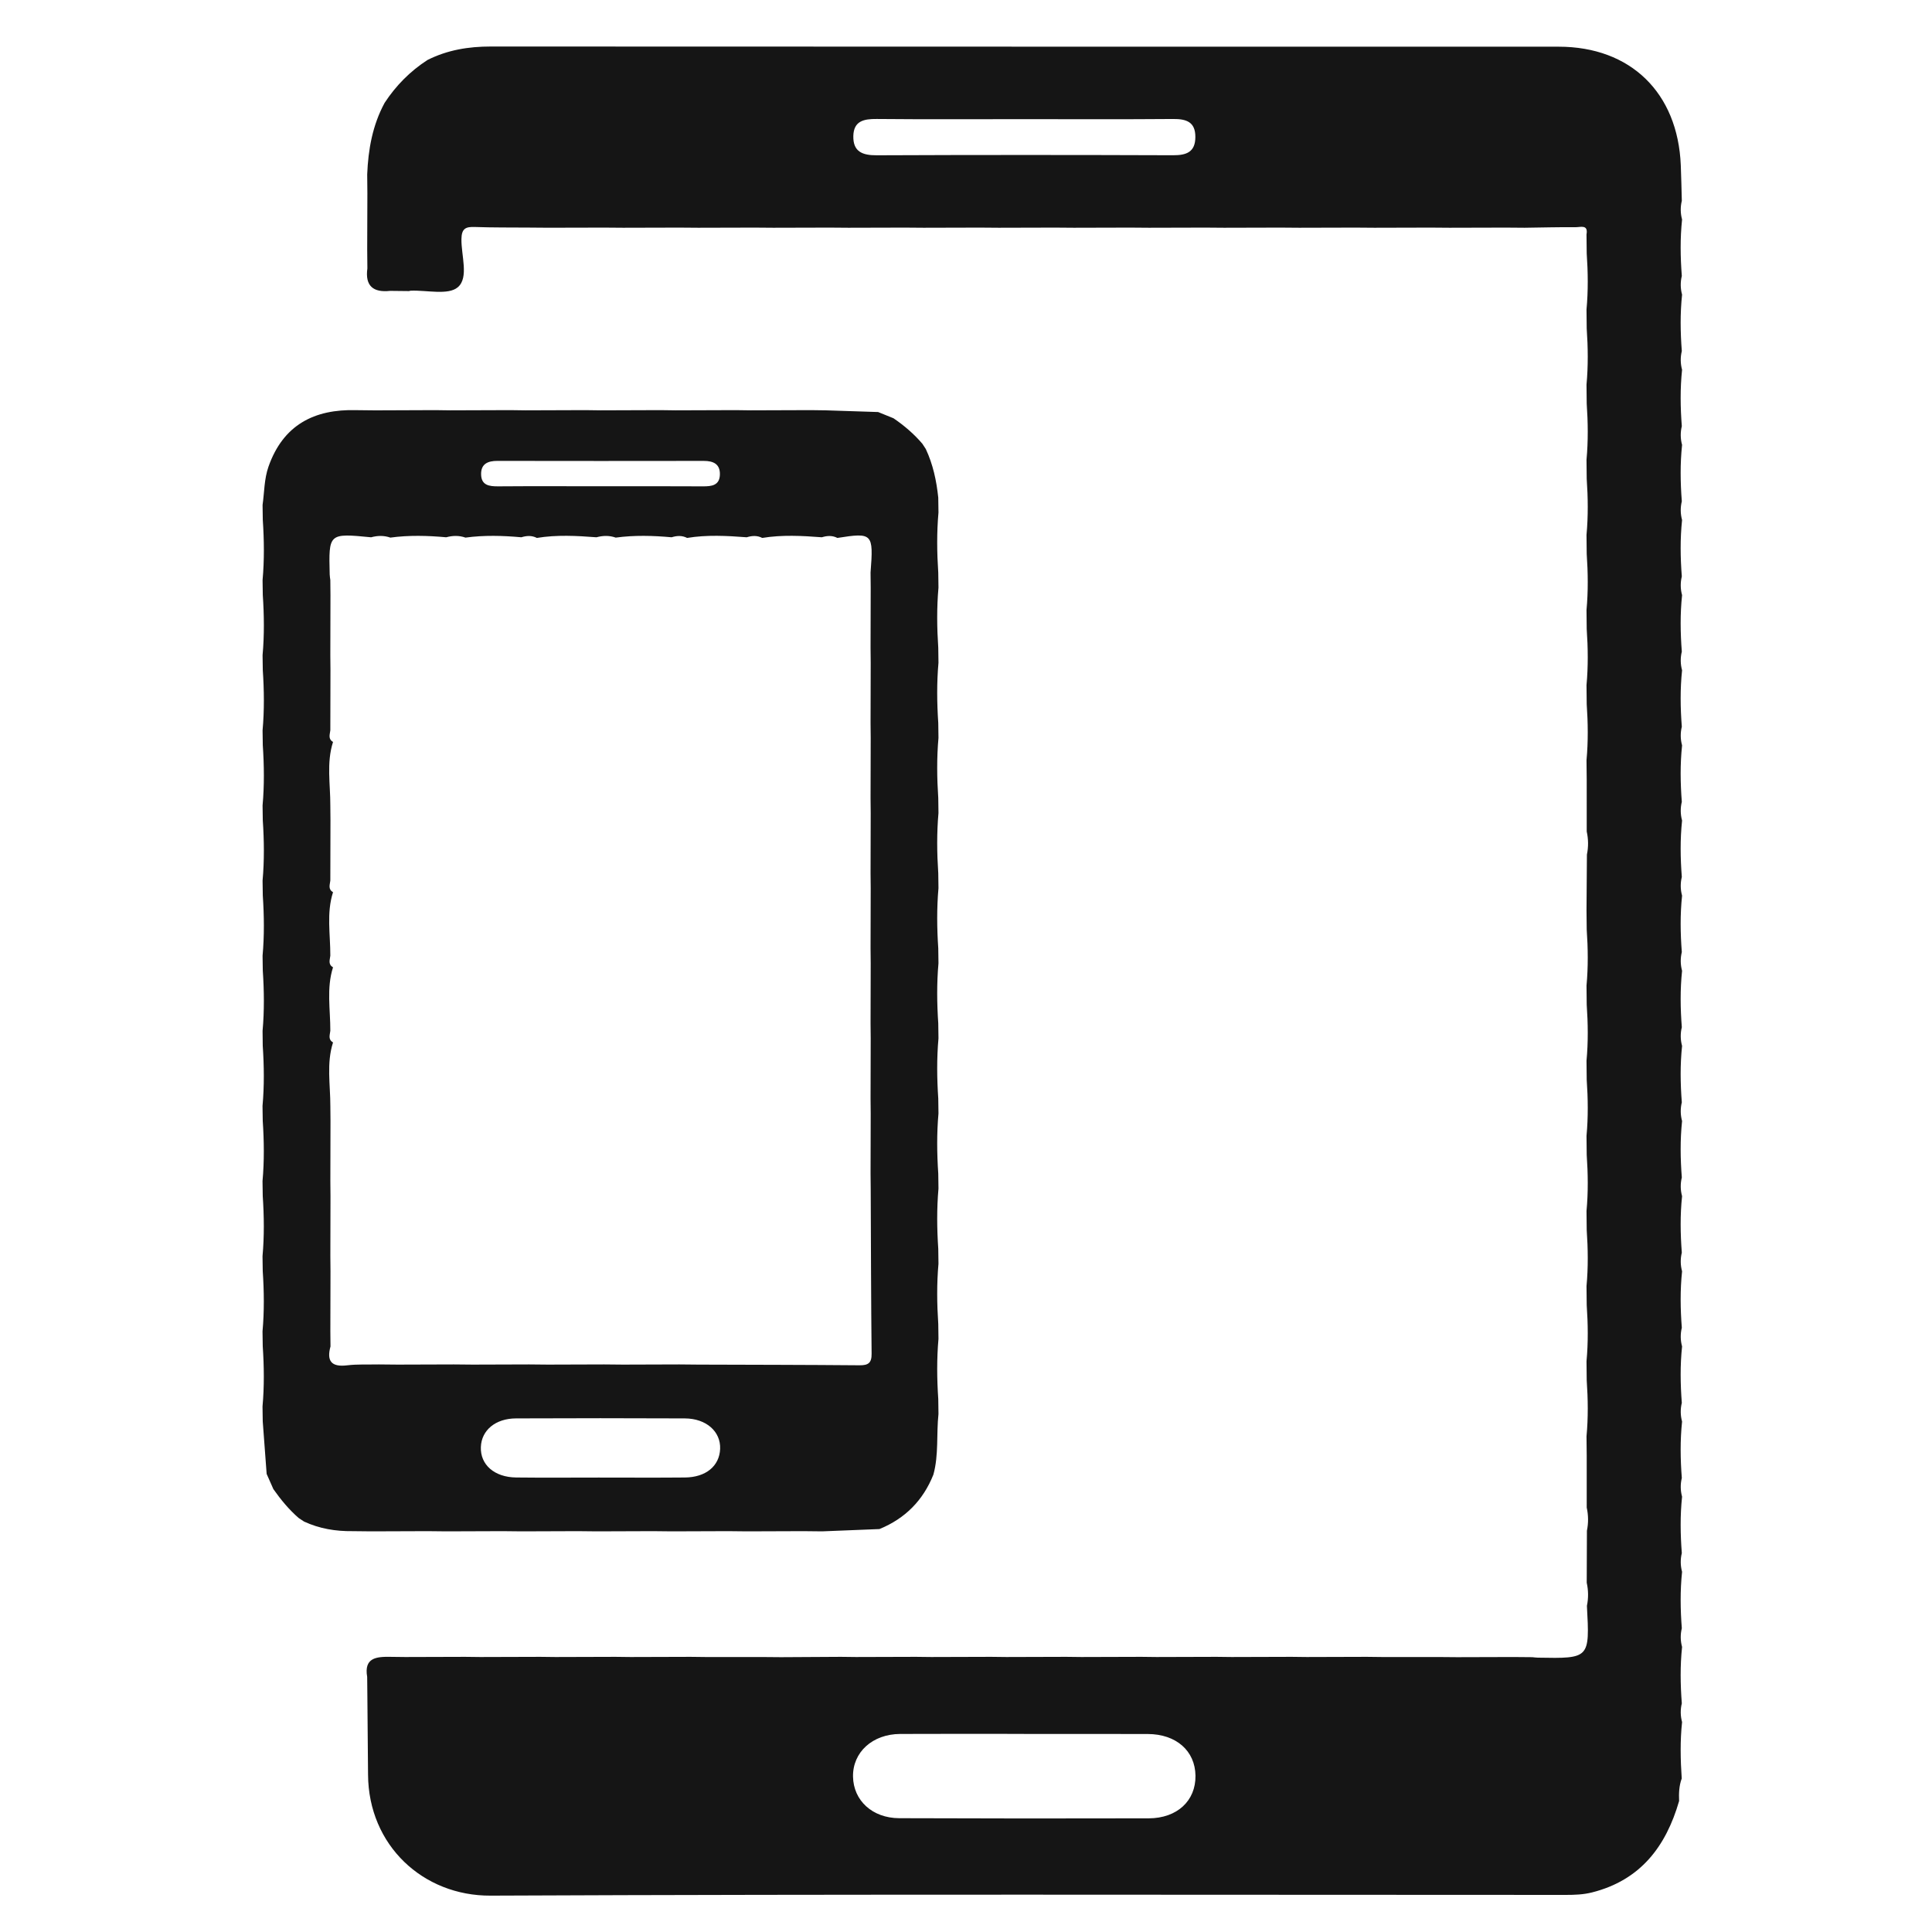 <?xml version="1.0" encoding="utf-8"?>
<!-- Generator: Adobe Illustrator 16.0.0, SVG Export Plug-In . SVG Version: 6.00 Build 0)  -->
<!DOCTYPE svg PUBLIC "-//W3C//DTD SVG 1.1//EN" "http://www.w3.org/Graphics/SVG/1.1/DTD/svg11.dtd">
<svg version="1.1" id="Layer_1" xmlns="http://www.w3.org/2000/svg" xmlns:xlink="http://www.w3.org/1999/xlink" x="0px" y="0px"
	 width="350px" height="350px" viewBox="0 0 350 350" enable-background="new 0 0 350 350" xml:space="preserve">
<path fill-rule="evenodd" clip-rule="evenodd" fill="#151515" d="M66.518,303.789c-0.608-3.483,1.669-3.673,4.146-3.636
	c0.917,0.011,1.833,0.021,2.75,0.032c3.62-0.012,7.239-0.021,10.859-0.032c0.918,0.011,1.836,0.021,2.755,0.032
	c3.618-0.012,7.236-0.021,10.854-0.032c0.918,0.011,1.837,0.021,2.755,0.032c3.619-0.012,7.236-0.021,10.854-0.032
	c0.918,0.011,1.837,0.021,2.755,0.032c3.618-0.012,7.236-0.021,10.854-0.032c0.918,0.011,1.837,0.021,2.755,0.032
	c3.386,0,6.771,0,10.157,0c1.158,0.01,2.315,0.02,3.473,0.029c3.612-0.02,7.224-0.041,10.835-0.062
	c0.918,0.011,1.836,0.021,2.755,0.032c3.618-0.012,7.235-0.021,10.854-0.032c0.919,0.011,1.837,0.021,2.755,0.032
	c3.618-0.012,7.236-0.021,10.855-0.032c0.918,0.011,1.836,0.021,2.755,0.032c3.617-0.012,7.234-0.021,10.854-0.032
	c0.919,0.011,1.838,0.021,2.755,0.032c3.619-0.012,7.236-0.021,10.855-0.032c0.918,0.011,1.836,0.021,2.755,0.032
	c3.617-0.012,7.235-0.021,10.854-0.032c0.918,0.011,1.837,0.021,2.755,0.032c3.617-0.012,7.235-0.021,10.854-0.032
	c0.918,0.011,1.837,0.021,2.756,0.032c3.617-0.012,7.234-0.021,10.854-0.032c0.919,0.011,1.837,0.021,2.755,0.032
	c3.384,0,6.769,0,10.153,0c1.159,0.01,2.317,0.02,3.477,0.029c3.377-0.01,6.754-0.02,10.133-0.029
	c1.159,0.01,2.317,0.02,3.477,0.029c0.337,0.03,0.671,0.08,1.008,0.086c9.409,0.171,9.409,0.169,8.895-9.387
	c0.288-1.397,0.273-2.793-0.034-4.185c0.011-3.143,0.022-6.284,0.034-9.425c0.288-1.397,0.273-2.793-0.034-4.186
	c0-3.149-0.002-6.301-0.002-9.451c-0.011-1.149-0.024-2.3-0.037-3.45c0.316-3.386,0.272-6.772,0.037-10.159
	c-0.011-1.15-0.024-2.3-0.037-3.45c0.316-3.385,0.272-6.771,0.037-10.159c-0.011-1.15-0.024-2.3-0.037-3.451
	c0.316-3.384,0.272-6.771,0.037-10.158c-0.011-1.151-0.024-2.301-0.037-3.45c0.316-3.386,0.272-6.772,0.037-10.16
	c-0.011-1.149-0.024-2.299-0.037-3.45c0.316-3.385,0.272-6.772,0.037-10.159c-0.011-1.149-0.024-2.3-0.037-3.45
	c0.316-3.385,0.272-6.771,0.037-10.159c-0.011-1.15-0.024-2.3-0.037-3.449c0.314-3.386,0.272-6.773,0.037-10.16
	c-0.011-1.15-0.024-2.3-0.037-3.45c0.024-3.377,0.05-6.754,0.073-10.131c0.288-1.398,0.273-2.794-0.034-4.187
	c0-3.15-0.002-6.3-0.002-9.451c-0.011-1.149-0.024-2.3-0.037-3.45c0.314-3.385,0.272-6.772,0.037-10.16
	c-0.011-1.15-0.024-2.3-0.037-3.45c0.314-3.385,0.272-6.771,0.037-10.159c-0.011-1.15-0.024-2.3-0.037-3.45
	c0.314-3.385,0.272-6.772,0.037-10.16c-0.011-1.15-0.024-2.3-0.037-3.45c0.314-3.385,0.272-6.772,0.037-10.159
	c-0.011-1.15-0.024-2.3-0.037-3.45c0.314-3.386,0.272-6.772,0.037-10.16c-0.011-1.149-0.024-2.3-0.037-3.45
	c0.314-3.385,0.272-6.771,0.037-10.159c-0.011-1.15-0.024-2.3-0.037-3.45c0.314-3.385,0.272-6.771,0.037-10.16
	c-0.013-1.149-0.024-2.3-0.038-3.45c0.338-1.834-1.075-1.303-1.905-1.308c-3.104-0.02-6.207,0.06-9.312,0.102
	c-1.14-0.009-2.279-0.017-3.419-0.026c-3.396,0.009-6.794,0.017-10.19,0.026c-1.14-0.009-2.28-0.017-3.418-0.026
	c-3.397,0.009-6.795,0.017-10.192,0.026c-1.138-0.009-2.278-0.017-3.418-0.026c-3.397,0.009-6.794,0.017-10.191,0.026
	c-1.139-0.009-2.278-0.017-3.418-0.026c-3.396,0.009-6.794,0.017-10.19,0.026c-1.14-0.009-2.28-0.017-3.42-0.026
	c-3.396,0.009-6.794,0.017-10.19,0.026c-1.14-0.009-2.279-0.017-3.418-0.026c-3.397,0.009-6.794,0.017-10.191,0.026
	c-1.139-0.009-2.279-0.017-3.418-0.026c-3.397,0.009-6.794,0.017-10.192,0.026c-1.139-0.009-2.278-0.017-3.418-0.026
	c-3.397,0.009-6.794,0.017-10.191,0.026c-1.139-0.009-2.279-0.017-3.418-0.026c-3.397,0.009-6.794,0.017-10.191,0.026
	c-1.14-0.009-2.28-0.017-3.419-0.026c-3.396,0.009-6.794,0.017-10.191,0.026c-1.14-0.009-2.279-0.017-3.419-0.026
	c-3.396,0.009-6.793,0.017-10.19,0.026c-1.14-0.009-2.279-0.017-3.419-0.026c-3.396,0.009-6.793,0.017-10.19,0.026
	c-1.14-0.009-2.279-0.017-3.419-0.026c-3.396,0.007-6.793,0.015-10.189,0.023c-1.141-0.009-2.281-0.018-3.42-0.027
	c-3.282-0.027-6.564,0.008-9.842-0.107c-1.637-0.058-2.387,0.263-2.418,2.177c-0.049,3.002,1.378,6.992-0.653,8.733
	c-1.741,1.492-5.598,0.513-8.519,0.63c-0.111,0.005-0.221,0.046-0.332,0.07c-1.135-0.012-2.27-0.024-3.405-0.037
	c-3.049,0.336-4.577-0.87-4.131-4.076c-0.01-1.138-0.021-2.274-0.032-3.412c0.011-3.4,0.022-6.799,0.032-10.198
	c-0.01-1.138-0.021-2.275-0.032-3.412c0.183-4.534,0.966-8.922,3.156-12.967c2.05-3.125,4.621-5.728,7.762-7.761
	c3.618-1.82,7.44-2.445,11.492-2.442c64.478,0.042,128.956,0.015,193.433,0.032c13.04,0.004,21.586,8.35,22.126,21.475
	c0.088,2.146,0.126,4.295,0.186,6.442c-0.274,1.134-0.259,2.263,0.047,3.39c-0.362,3.405-0.31,6.813-0.047,10.22
	c-0.274,1.134-0.259,2.264,0.047,3.39c-0.362,3.405-0.31,6.812-0.047,10.22c-0.274,1.134-0.259,2.263,0.047,3.39
	c-0.362,3.405-0.31,6.812-0.047,10.22c-0.274,1.134-0.259,2.264,0.047,3.39c-0.362,3.405-0.31,6.812-0.047,10.22
	c-0.274,1.134-0.259,2.263,0.047,3.39c-0.362,3.405-0.31,6.813-0.047,10.22c-0.274,1.134-0.259,2.264,0.047,3.39
	c-0.362,3.405-0.31,6.813-0.047,10.22c-0.274,1.134-0.259,2.263,0.047,3.39c-0.362,3.405-0.31,6.812-0.047,10.22
	c-0.274,1.134-0.259,2.264,0.047,3.39c-0.362,3.405-0.31,6.813-0.047,10.22c-0.274,1.134-0.259,2.264,0.047,3.39
	c-0.362,3.405-0.31,6.812-0.047,10.22c-0.274,1.134-0.259,2.263,0.047,3.39c-0.362,3.405-0.31,6.813-0.047,10.22
	c-0.274,1.133-0.259,2.263,0.047,3.39c-0.362,3.405-0.31,6.813-0.047,10.22c-0.274,1.134-0.259,2.264,0.047,3.39
	c-0.362,3.405-0.31,6.813-0.047,10.22c-0.274,1.134-0.259,2.264,0.047,3.39c-0.362,3.405-0.31,6.813-0.047,10.22
	c-0.274,1.135-0.259,2.264,0.047,3.39c-0.362,3.405-0.31,6.813-0.047,10.221c-0.274,1.133-0.259,2.263,0.047,3.39
	c-0.362,3.405-0.31,6.812-0.047,10.22c-0.274,1.134-0.259,2.264,0.047,3.39c-0.362,3.404-0.31,6.813-0.047,10.22
	c-0.274,1.134-0.259,2.264,0.047,3.39c-0.362,3.405-0.31,6.812-0.047,10.22c-0.274,1.133-0.259,2.263,0.047,3.39
	c-0.362,3.405-0.31,6.813-0.047,10.22c-0.274,1.134-0.259,2.264,0.047,3.39c-0.362,3.405-0.31,6.813-0.047,10.221
	c-0.274,1.133-0.259,2.263,0.047,3.39c-0.362,3.404-0.31,6.812-0.047,10.219c-0.274,1.135-0.259,2.264,0.047,3.39
	c-0.369,3.404-0.293,6.812-0.063,10.22c-0.486,1.322-0.533,2.695-0.476,4.081c-2.384,8.264-7.022,14.358-15.789,16.563
	c-1.568,0.393-3.129,0.447-4.716,0.446c-64.943-0.002-129.889-0.154-194.833,0.133c-12.193,0.054-22.097-9.098-22.172-21.926
	c-0.028-4.757-0.081-9.515-0.123-14.272C66.54,306.063,66.529,304.926,66.518,303.789z M185.501,314.127c0-0.005,0-0.011,0-0.016
	c-7.476,0-14.952-0.029-22.428,0.011c-5.025,0.025-8.613,3.319-8.541,7.727c0.071,4.327,3.496,7.515,8.369,7.534
	c15.065,0.058,30.129,0.067,45.195,0.026c5.162-0.015,8.532-3.186,8.477-7.718c-0.058-4.51-3.496-7.544-8.644-7.559
	C200.454,314.11,192.979,314.127,185.501,314.127z M185.326,21.587c-8.837,0-17.675,0.05-26.513-0.033
	c-2.334-0.022-4.169,0.365-4.225,3.102c-0.057,2.816,1.637,3.487,4.228,3.476c17.902-0.078,35.805-0.069,53.706-0.007
	c2.427,0.008,4.015-0.58,4.029-3.293c0.017-2.756-1.639-3.295-4.034-3.275C203.455,21.632,194.391,21.587,185.326,21.587z"/>
<path fill-rule="evenodd" clip-rule="evenodd" fill="#151515" d="M47.567,186.751c0.328-3.634,0.283-7.27,0.04-10.905
	c-0.013-0.902-0.026-1.803-0.04-2.704c0.328-3.635,0.283-7.271,0.04-10.907c-0.013-0.901-0.026-1.803-0.04-2.703
	c0.328-3.635,0.283-7.271,0.04-10.907c-0.013-0.901-0.026-1.802-0.04-2.703c0.328-3.635,0.283-7.27,0.04-10.906
	c-0.013-0.901-0.026-1.802-0.04-2.703c0.328-3.635,0.283-7.27,0.04-10.906c-0.013-0.901-0.026-1.802-0.04-2.704
	c0.328-3.634,0.283-7.27,0.04-10.906c-0.013-0.901-0.026-1.802-0.04-2.703c0.328-3.635,0.283-7.271,0.04-10.907
	c-0.013-0.901-0.026-1.802-0.04-2.703c0.329-2.321,0.282-4.694,1.073-6.949c2.649-7.538,8.265-10.447,15.898-10.232
	c1.145,0.012,2.289,0.024,3.433,0.037c3.62-0.013,7.239-0.027,10.858-0.042c0.917,0.013,1.833,0.025,2.75,0.037
	c3.62-0.012,7.24-0.024,10.859-0.037c0.917,0.013,1.833,0.025,2.751,0.037c3.62-0.012,7.239-0.024,10.858-0.037
	c0.917,0.013,1.834,0.025,2.75,0.037c3.62-0.012,7.24-0.024,10.859-0.037c0.917,0.013,1.833,0.025,2.75,0.037
	c3.62-0.012,7.239-0.024,10.859-0.037c0.917,0.013,1.833,0.025,2.75,0.037c3.62-0.012,7.24-0.024,10.859-0.037
	c0.917,0.013,1.833,0.025,2.75,0.037c3.153,0.103,6.306,0.206,9.458,0.309c0.928,0.376,1.855,0.753,2.783,1.129
	c1.935,1.318,3.702,2.828,5.226,4.611c0.21,0.321,0.418,0.642,0.628,0.963c1.307,2.789,1.935,5.751,2.255,8.793
	c0.012,0.903,0.025,1.806,0.039,2.708c-0.321,3.633-0.28,7.267-0.037,10.901c0.012,0.902,0.024,1.806,0.037,2.708
	c-0.321,3.633-0.28,7.267-0.037,10.901c0.012,0.903,0.024,1.806,0.037,2.708c-0.321,3.633-0.28,7.267-0.037,10.902
	c0.012,0.902,0.024,1.805,0.037,2.708c-0.321,3.633-0.28,7.267-0.037,10.901c0.012,0.902,0.024,1.805,0.037,2.708
	c-0.319,3.633-0.28,7.267-0.037,10.901c0.012,0.902,0.024,1.804,0.037,2.708c-0.319,3.634-0.28,7.267-0.037,10.901
	c0.012,0.903,0.024,1.805,0.037,2.708c-0.321,3.632-0.28,7.267-0.037,10.901c0.012,0.902,0.024,1.805,0.037,2.708
	c-0.321,3.632-0.28,7.267-0.037,10.9c0.012,0.903,0.024,1.807,0.037,2.709c-0.321,3.634-0.28,7.268-0.037,10.901
	c0.012,0.902,0.024,1.805,0.037,2.708c-0.319,3.634-0.28,7.267-0.037,10.901c0.012,0.903,0.024,1.806,0.037,2.708
	c-0.321,3.633-0.28,7.267-0.037,10.901c0.012,0.903,0.024,1.806,0.037,2.709c-0.319,3.633-0.28,7.267-0.037,10.9
	c0.012,0.903,0.024,1.806,0.037,2.709c-0.395,3.649,0.07,7.371-0.917,10.972c-1.859,4.676-5.117,7.967-9.775,9.872
	c-3.458,0.139-6.916,0.277-10.375,0.416c-1.143-0.013-2.286-0.023-3.429-0.036c-3.394,0.013-6.787,0.023-10.181,0.036
	c-1.143-0.013-2.286-0.023-3.429-0.036c-3.394,0.013-6.787,0.023-10.181,0.036c-1.143-0.013-2.286-0.023-3.429-0.036
	c-3.394,0.013-6.787,0.023-10.181,0.036c-1.143-0.013-2.286-0.023-3.429-0.036c-3.394,0.013-6.789,0.024-10.183,0.036
	c-1.143-0.012-2.284-0.023-3.427-0.036c-3.393,0.013-6.787,0.023-10.181,0.036c-1.143-0.013-2.286-0.023-3.429-0.036
	c-3.393,0.013-6.787,0.023-10.181,0.036c-1.143-0.013-2.286-0.023-3.429-0.036c-3.046,0.037-5.988-0.448-8.771-1.737
	c-0.326-0.214-0.651-0.428-0.976-0.642c-1.768-1.535-3.24-3.328-4.584-5.233c-0.407-0.919-0.813-1.838-1.22-2.757
	c-0.236-3.171-0.472-6.344-0.708-9.516c-0.013-0.901-0.026-1.802-0.04-2.703c0.328-3.635,0.283-7.271,0.04-10.907
	c-0.013-0.9-0.026-1.802-0.04-2.703c0.328-3.634,0.283-7.269,0.04-10.905c-0.013-0.901-0.026-1.803-0.04-2.704
	c0.328-3.634,0.283-7.27,0.04-10.905c-0.013-0.901-0.026-1.803-0.04-2.703c0.328-3.635,0.283-7.271,0.04-10.907
	c-0.013-0.901-0.026-1.802-0.04-2.703c0.328-3.635,0.283-7.271,0.04-10.906C47.594,188.554,47.58,187.652,47.567,186.751z
	 M67.229,97.335c-7.692-0.748-7.693-0.748-7.501,6.736c0.009,0.337,0.074,0.674,0.113,1.011c0.008,0.915,0.017,1.83,0.025,2.746
	c-0.009,3.621-0.017,7.243-0.025,10.864c0.008,0.915,0.017,1.83,0.025,2.746c-0.009,3.622-0.017,7.243-0.025,10.864
	c-0.087,0.761-0.438,1.582,0.491,2.105c-1.213,3.791-0.474,7.663-0.491,11.504c0.008,0.916,0.017,1.831,0.025,2.746
	c-0.009,3.622-0.017,7.244-0.025,10.865c-0.087,0.76-0.438,1.581,0.491,2.104c-1.213,3.79-0.474,7.663-0.491,11.504
	c-0.087,0.761-0.438,1.582,0.491,2.104c-1.213,3.791-0.474,7.663-0.491,11.505c-0.087,0.761-0.438,1.582,0.491,2.104
	c-1.21,3.791-0.482,7.664-0.486,11.505c0.008,0.915,0.017,1.829,0.025,2.744c-0.008,3.622-0.017,7.244-0.025,10.865
	c0.008,0.915,0.017,1.829,0.025,2.745c-0.008,3.621-0.017,7.243-0.025,10.865c0.008,0.915,0.017,1.829,0.025,2.744
	c-0.008,3.622-0.017,7.242-0.025,10.864c0.008,0.915,0.017,1.829,0.025,2.744c-0.72,2.644,0.16,3.765,2.993,3.425
	c1.9-0.229,3.84-0.122,5.763-0.165c1.141,0.011,2.282,0.021,3.423,0.032c3.395-0.012,6.791-0.021,10.186-0.032
	c1.141,0.011,2.282,0.021,3.423,0.032c3.395-0.012,6.791-0.021,10.187-0.032c1.141,0.011,2.282,0.021,3.423,0.032
	c3.395-0.012,6.791-0.021,10.187-0.032c1.141,0.011,2.282,0.021,3.423,0.032c3.395-0.012,6.791-0.021,10.187-0.032
	c1.141,0.011,2.281,0.021,3.422,0.032c9.744,0.032,19.487,0.039,29.23,0.123c1.568,0.013,2.198-0.413,2.181-2.086
	c-0.104-9.969-0.118-19.938-0.163-29.906c-0.008-0.914-0.018-1.828-0.027-2.742c0.009-3.622,0.017-7.244,0.027-10.867
	c-0.01-0.914-0.018-1.827-0.027-2.742c0.009-3.622,0.017-7.245,0.027-10.866c-0.01-0.915-0.018-1.829-0.027-2.743
	c0.009-3.623,0.017-7.245,0.027-10.867c-0.01-0.914-0.018-1.828-0.027-2.743c0.009-3.623,0.017-7.244,0.027-10.867
	c-0.01-0.915-0.018-1.828-0.027-2.743c0.009-3.622,0.017-7.244,0.027-10.867c-0.01-0.914-0.018-1.828-0.027-2.742
	c0.009-3.623,0.017-7.245,0.027-10.868c-0.01-0.914-0.018-1.828-0.027-2.742c0.009-3.623,0.017-7.245,0.027-10.867
	c-0.01-0.915-0.018-1.828-0.027-2.743c0.009-3.622,0.017-7.244,0.027-10.867c-0.01-0.915-0.018-1.828-0.027-2.743
	c0.543-7.103,0.384-7.268-6.012-6.272c-0.918-0.474-1.859-0.412-2.81-0.118c-3.604-0.273-7.206-0.471-10.8,0.118
	c-0.918-0.474-1.86-0.412-2.81-0.118c-3.604-0.273-7.207-0.471-10.8,0.118c-0.918-0.474-1.859-0.412-2.81-0.118
	c-3.376-0.304-6.75-0.398-10.122,0.06c-1.157-0.406-2.319-0.379-3.489-0.06c-3.603-0.273-7.205-0.471-10.799,0.118
	c-0.918-0.474-1.859-0.412-2.81-0.118c-3.376-0.304-6.75-0.398-10.122,0.06c-1.157-0.406-2.319-0.379-3.488-0.06
	c-3.375-0.304-6.75-0.399-10.122,0.06C69.561,96.989,68.397,97.016,67.229,97.335z M108.456,267.675
	c5.209,0,10.419,0.036,15.628-0.013c3.8-0.035,6.25-2.08,6.374-5.18c0.126-3.142-2.505-5.505-6.396-5.524
	c-10.192-0.048-20.384-0.043-30.577-0.001c-3.735,0.015-6.261,2.15-6.372,5.191c-0.117,3.198,2.443,5.467,6.394,5.513
	C98.49,267.719,103.473,267.675,108.456,267.675z M108.606,88.091c6.231,0,12.461-0.024,18.691,0.016
	c1.621,0.011,3.078-0.151,3.119-2.164c0.039-1.896-1.204-2.449-2.929-2.446c-12.46,0.02-24.92,0.02-37.381-0.002
	c-1.714-0.002-2.979,0.524-2.95,2.428c0.031,2.006,1.466,2.194,3.1,2.183C96.372,88.06,102.489,88.086,108.606,88.091z"/>
</svg>
